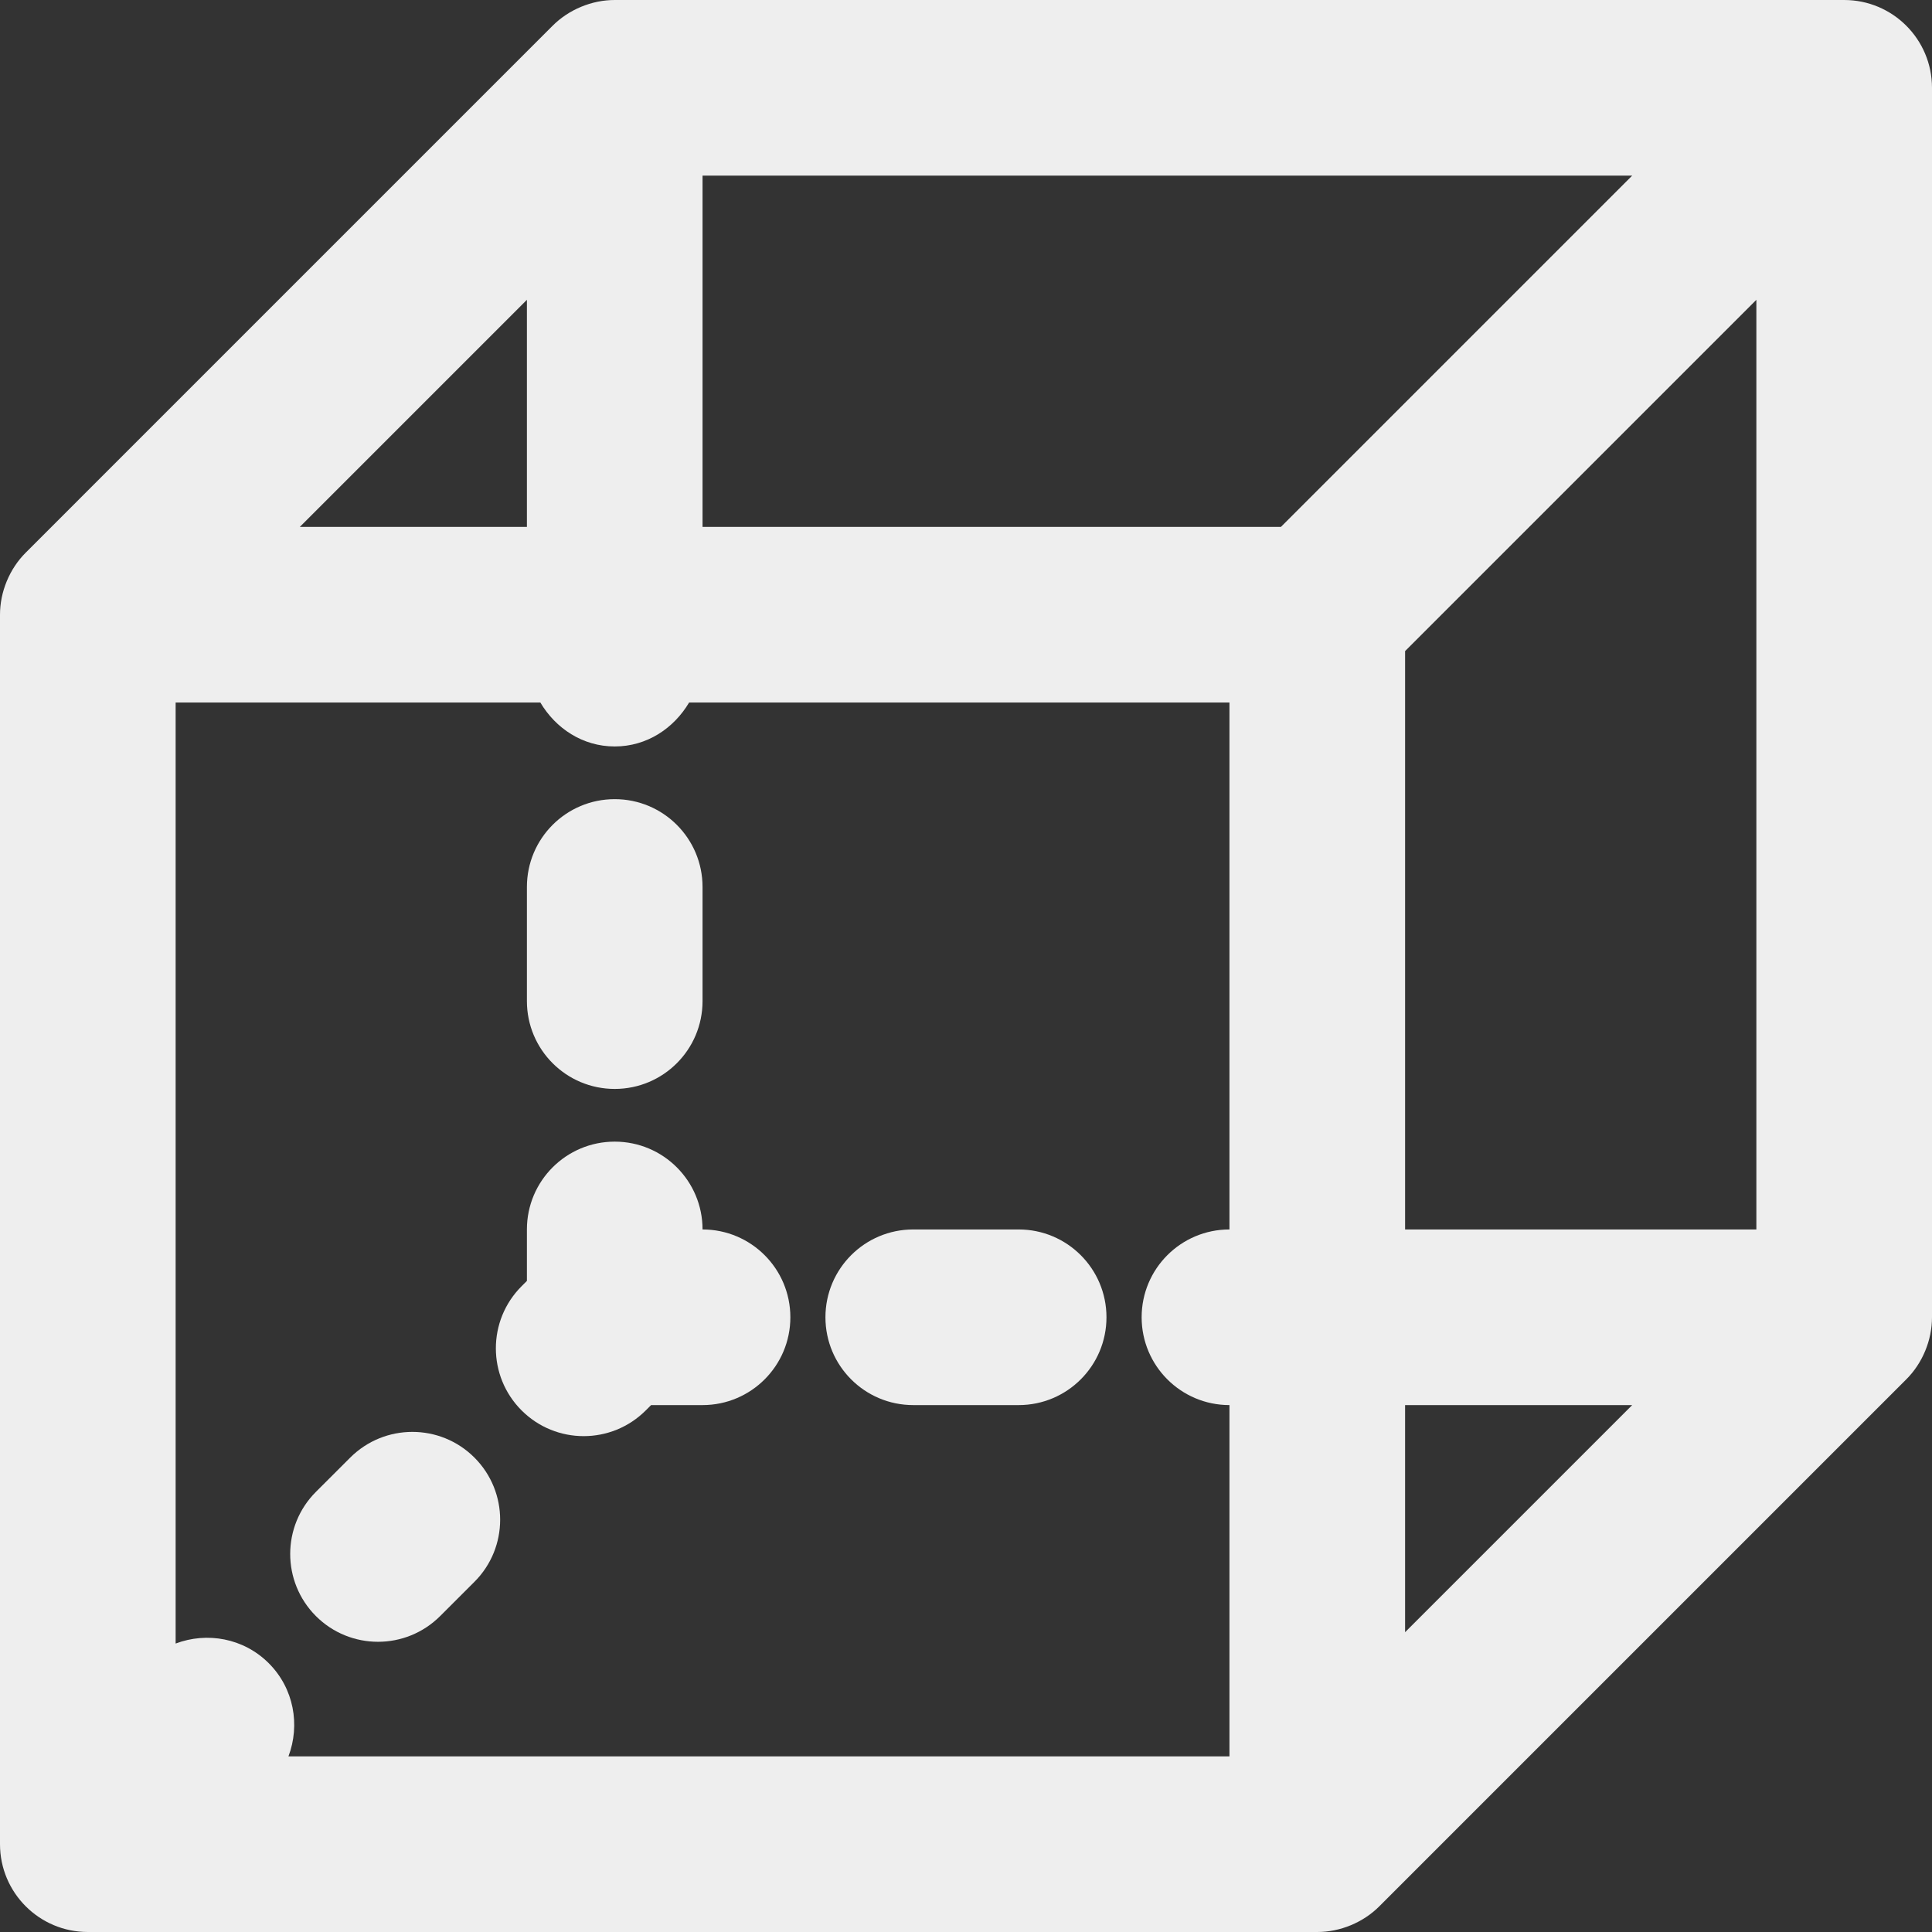 <?xml version="1.0" encoding="iso-8859-1"?>
<!-- Generator: Adobe Illustrator 19.0.0, SVG Export Plug-In . SVG Version: 6.00 Build 0)  -->
<svg fill='#eeeeee' xmlns="http://www.w3.org/2000/svg" xmlns:xlink="http://www.w3.org/1999/xlink" version="1.1" id="Capa_1" x="0px" y="0px" viewBox="0 0 469.333 469.333" style="enable-background:new 0 0 469.333 469.333;" xml:space="preserve">
<rect x="0" y="0" width="469.333" height="469.333" fill="#333333" stroke="none"/>
<g>
	<g>
		<g>
			<path d="M221.854,341.333h25.604c11.792,0,21.333-9.552,21.333-21.333c0-11.781-9.542-21.333-21.333-21.333h-25.604     c-11.792,0-21.333,9.552-21.333,21.333C200.521,331.781,210.062,341.333,221.854,341.333z"/>
			<path d="M149.333,194.135c-11.792,0-21.333,9.552-21.333,21.333v27.729c0,11.781,9.542,21.333,21.333,21.333     c11.792,0,21.333-9.552,21.333-21.333v-27.729C170.667,203.687,161.125,194.135,149.333,194.135z"/>
			<path d="M448,0H149.333c-2.777,0-5.544,0.568-8.151,1.646c-2.618,1.083-4.98,2.647-6.951,4.622L6.264,134.236     c-1.974,1.97-3.536,4.332-4.62,6.948C0.566,143.79,0,146.556,0,149.333V448c0,11.781,9.542,21.333,21.333,21.333H320     c2.777,0,5.544-0.566,8.151-1.645c2.619-1.085,4.98-2.648,6.951-4.624l127.967-127.967c1.974-1.97,3.538-4.332,4.621-6.951     c1.078-2.605,1.643-5.371,1.643-8.147V21.333C469.333,9.552,459.792,0,448,0z M128,72.833V128H72.833L128,72.833z      M298.667,298.667c-11.792,0-21.333,9.552-21.333,21.333c0,11.781,9.542,21.333,21.333,21.333v85.333H70.073     c2.876-7.604,1.342-16.501-4.781-22.625c-6.124-6.124-15.021-7.658-22.625-4.781V170.667h88.602     c3.715,6.26,10.249,10.667,18.065,10.667s14.352-4.406,18.066-10.667h131.267V298.667z M311.167,128h-140.5V42.667H396.5     L311.167,128z M341.333,396.5v-55.167H396.5L341.333,396.5z M426.667,298.667h-85.333V158.165l85.333-85.332V298.667z"/>
			<path d="M85.083,354.083l-8.333,8.323c-8.333,8.323-8.333,21.833-0.021,30.167c4.167,4.177,9.646,6.26,15.104,6.26     c5.458,0,10.917-2.083,15.083-6.24l8.333-8.323c8.333-8.323,8.333-21.833,0.021-30.167     C106.937,345.75,93.417,345.771,85.083,354.083z"/>
			<path d="M149.333,277.333c-11.792,0-21.333,9.552-21.333,21.333v12.5l-1.292,1.292c-8.333,8.333-8.333,21.833,0,30.167     c4.167,4.167,9.625,6.25,15.083,6.25s10.917-2.083,15.083-6.25l1.292-1.292h12.5c11.792,0,21.333-9.552,21.333-21.333     c0-11.781-9.542-21.333-21.333-21.333C170.667,286.885,161.125,277.333,149.333,277.333z"/>
		</g>
	</g>
</g>
<g>
</g>
<g>
</g>
<g>
</g>
<g>
</g>
<g>
</g>
<g>
</g>
<g>
</g>
<g>
</g>
<g>
</g>
<g>
</g>
<g>
</g>
<g>
</g>
<g>
</g>
<g>
</g>
<g>
</g>
</svg>
